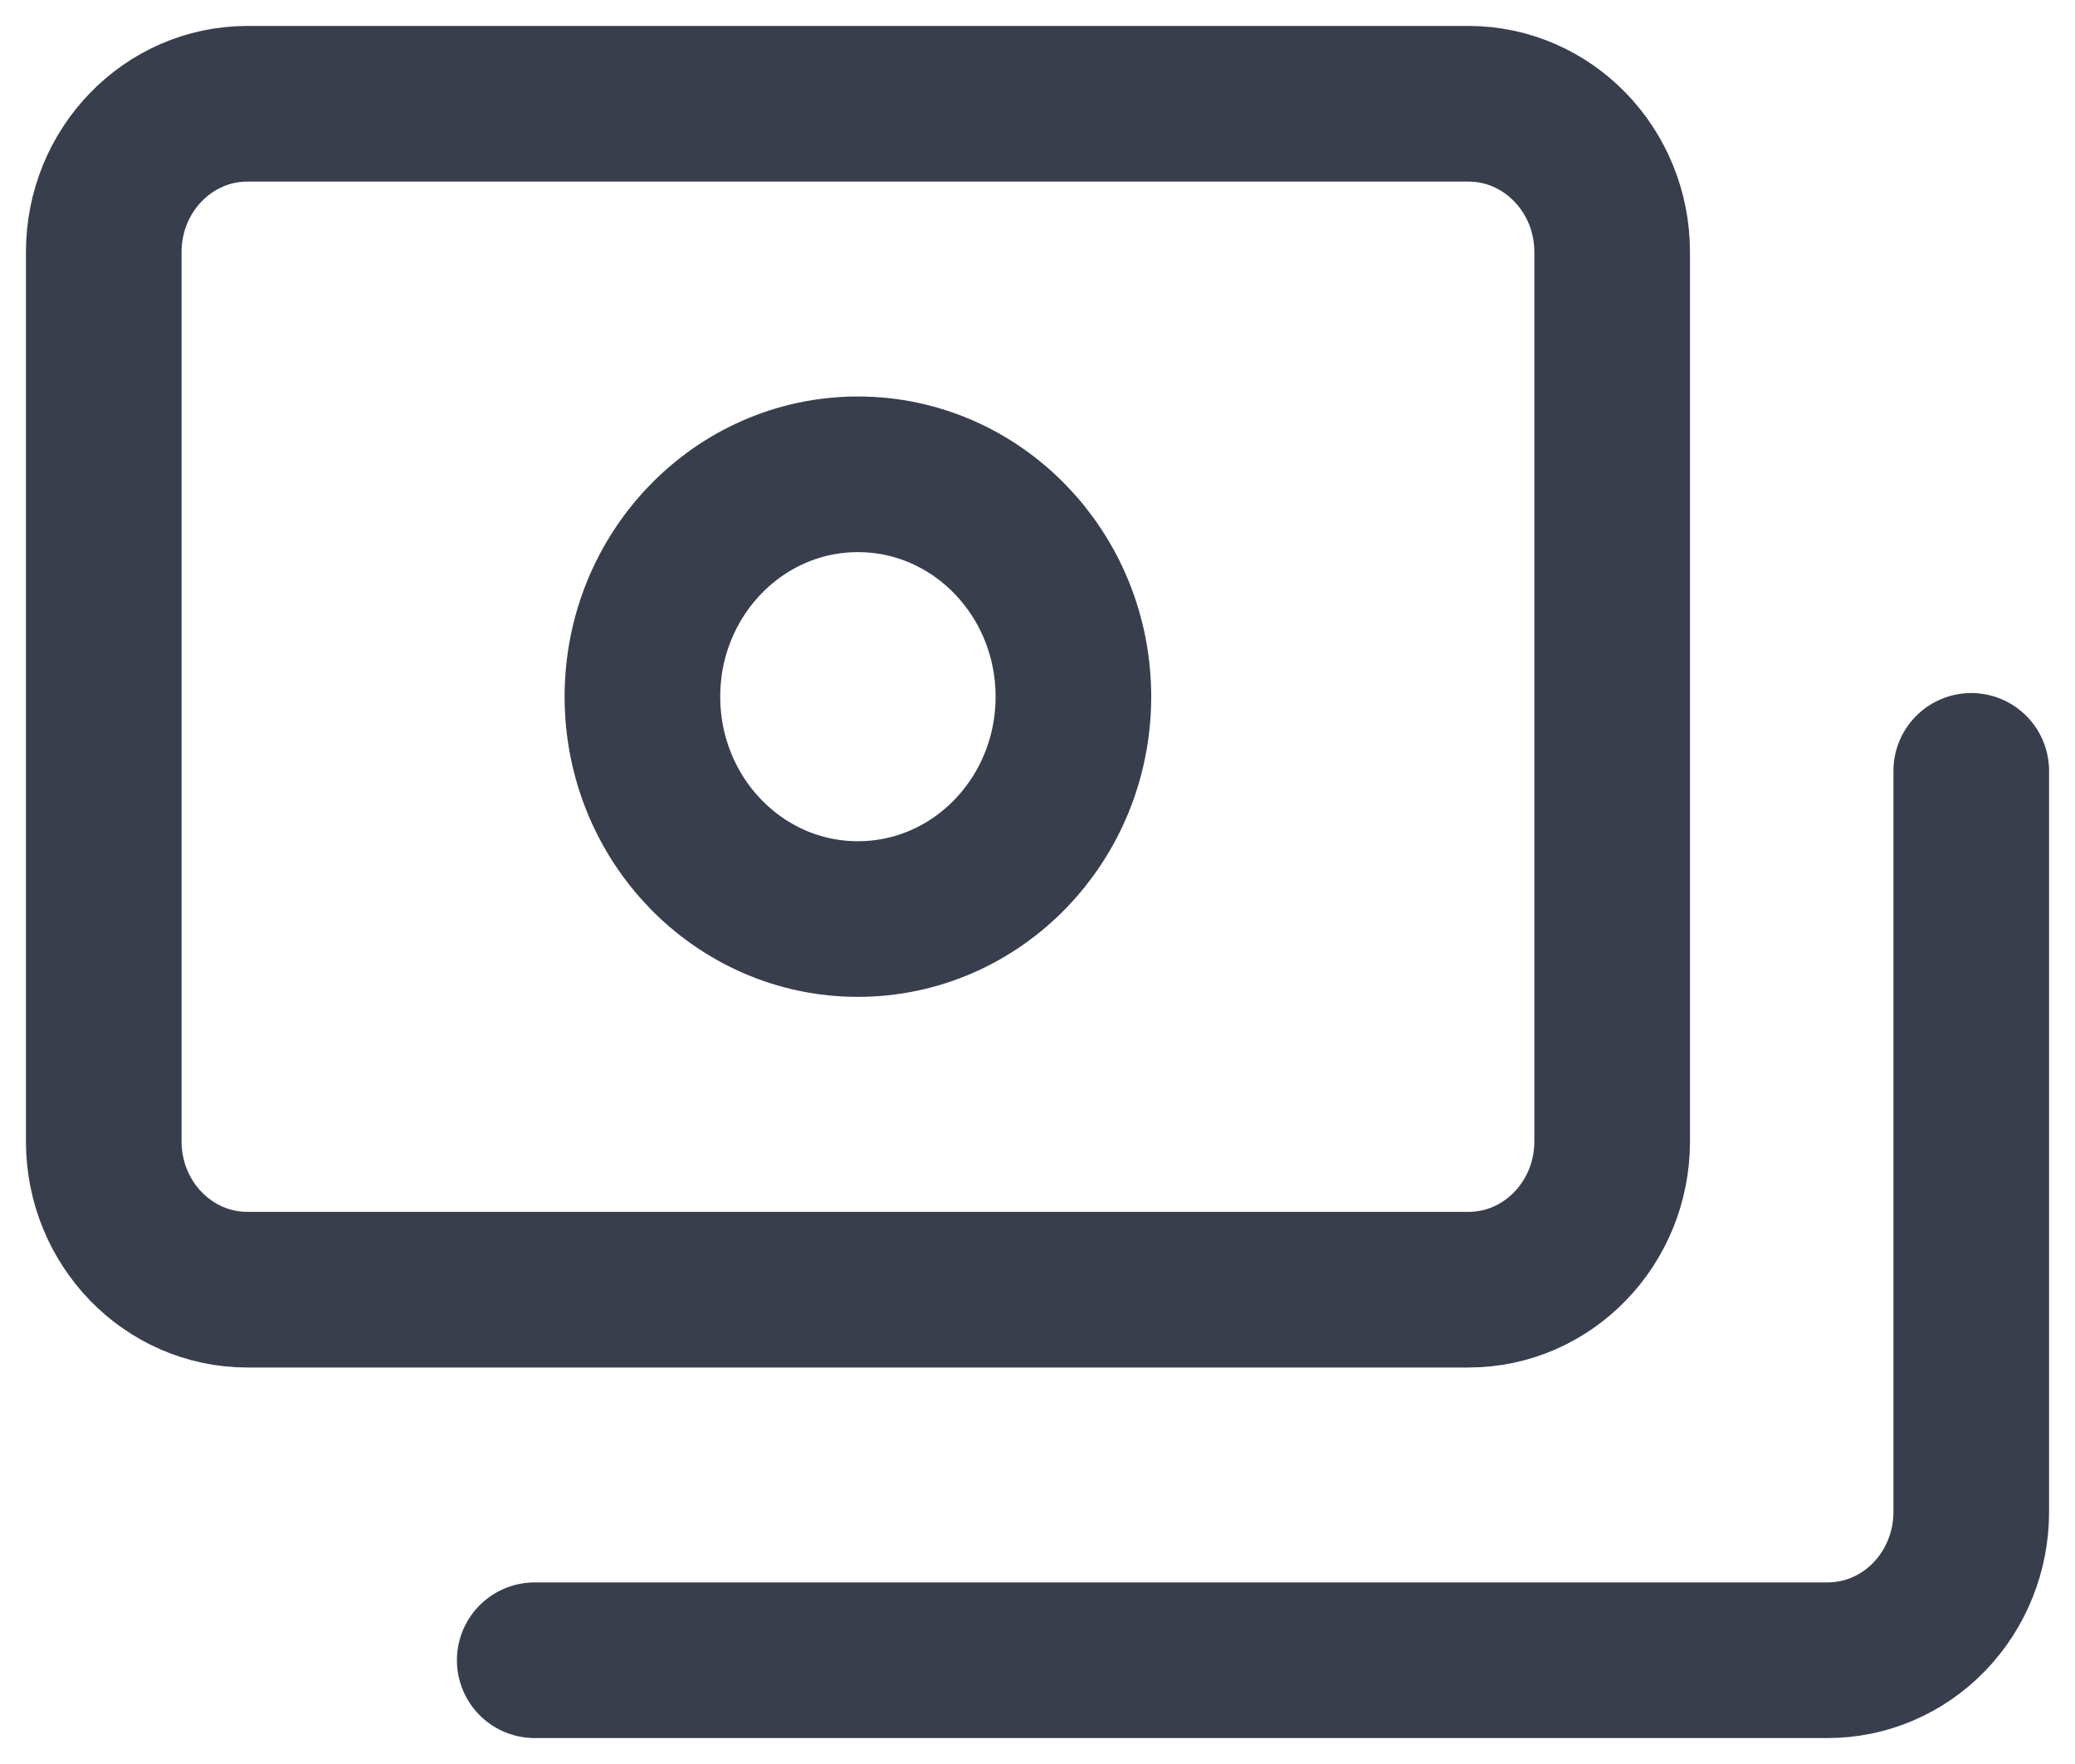 <svg width="20" height="17" viewBox="0 0 20 17" fill="none" xmlns="http://www.w3.org/2000/svg">
<path d="M14.154 1H2.385C1.62 1 1 1.64 1 2.429V11C1 11.789 1.62 12.429 2.385 12.429H14.154C14.918 12.429 15.539 11.789 15.539 11V2.429C15.539 1.64 14.918 1 14.154 1Z" stroke="#393E4D" stroke-width="1.5" stroke-linecap="round" stroke-linejoin="round"/>
<path d="M8.269 8.857C9.416 8.857 10.346 7.898 10.346 6.714C10.346 5.531 9.416 4.571 8.269 4.571C7.122 4.571 6.192 5.531 6.192 6.714C6.192 7.898 7.122 8.857 8.269 8.857Z" stroke="#393E4D" stroke-width="1.5" stroke-linecap="round" stroke-linejoin="round"/>
<path d="M5.154 16H17.615C17.983 16 18.335 15.85 18.594 15.582C18.854 15.314 19 14.95 19 14.571V7.429" stroke="#393E4D" stroke-width="1.5" stroke-linecap="round" stroke-linejoin="round"/>
</svg>
